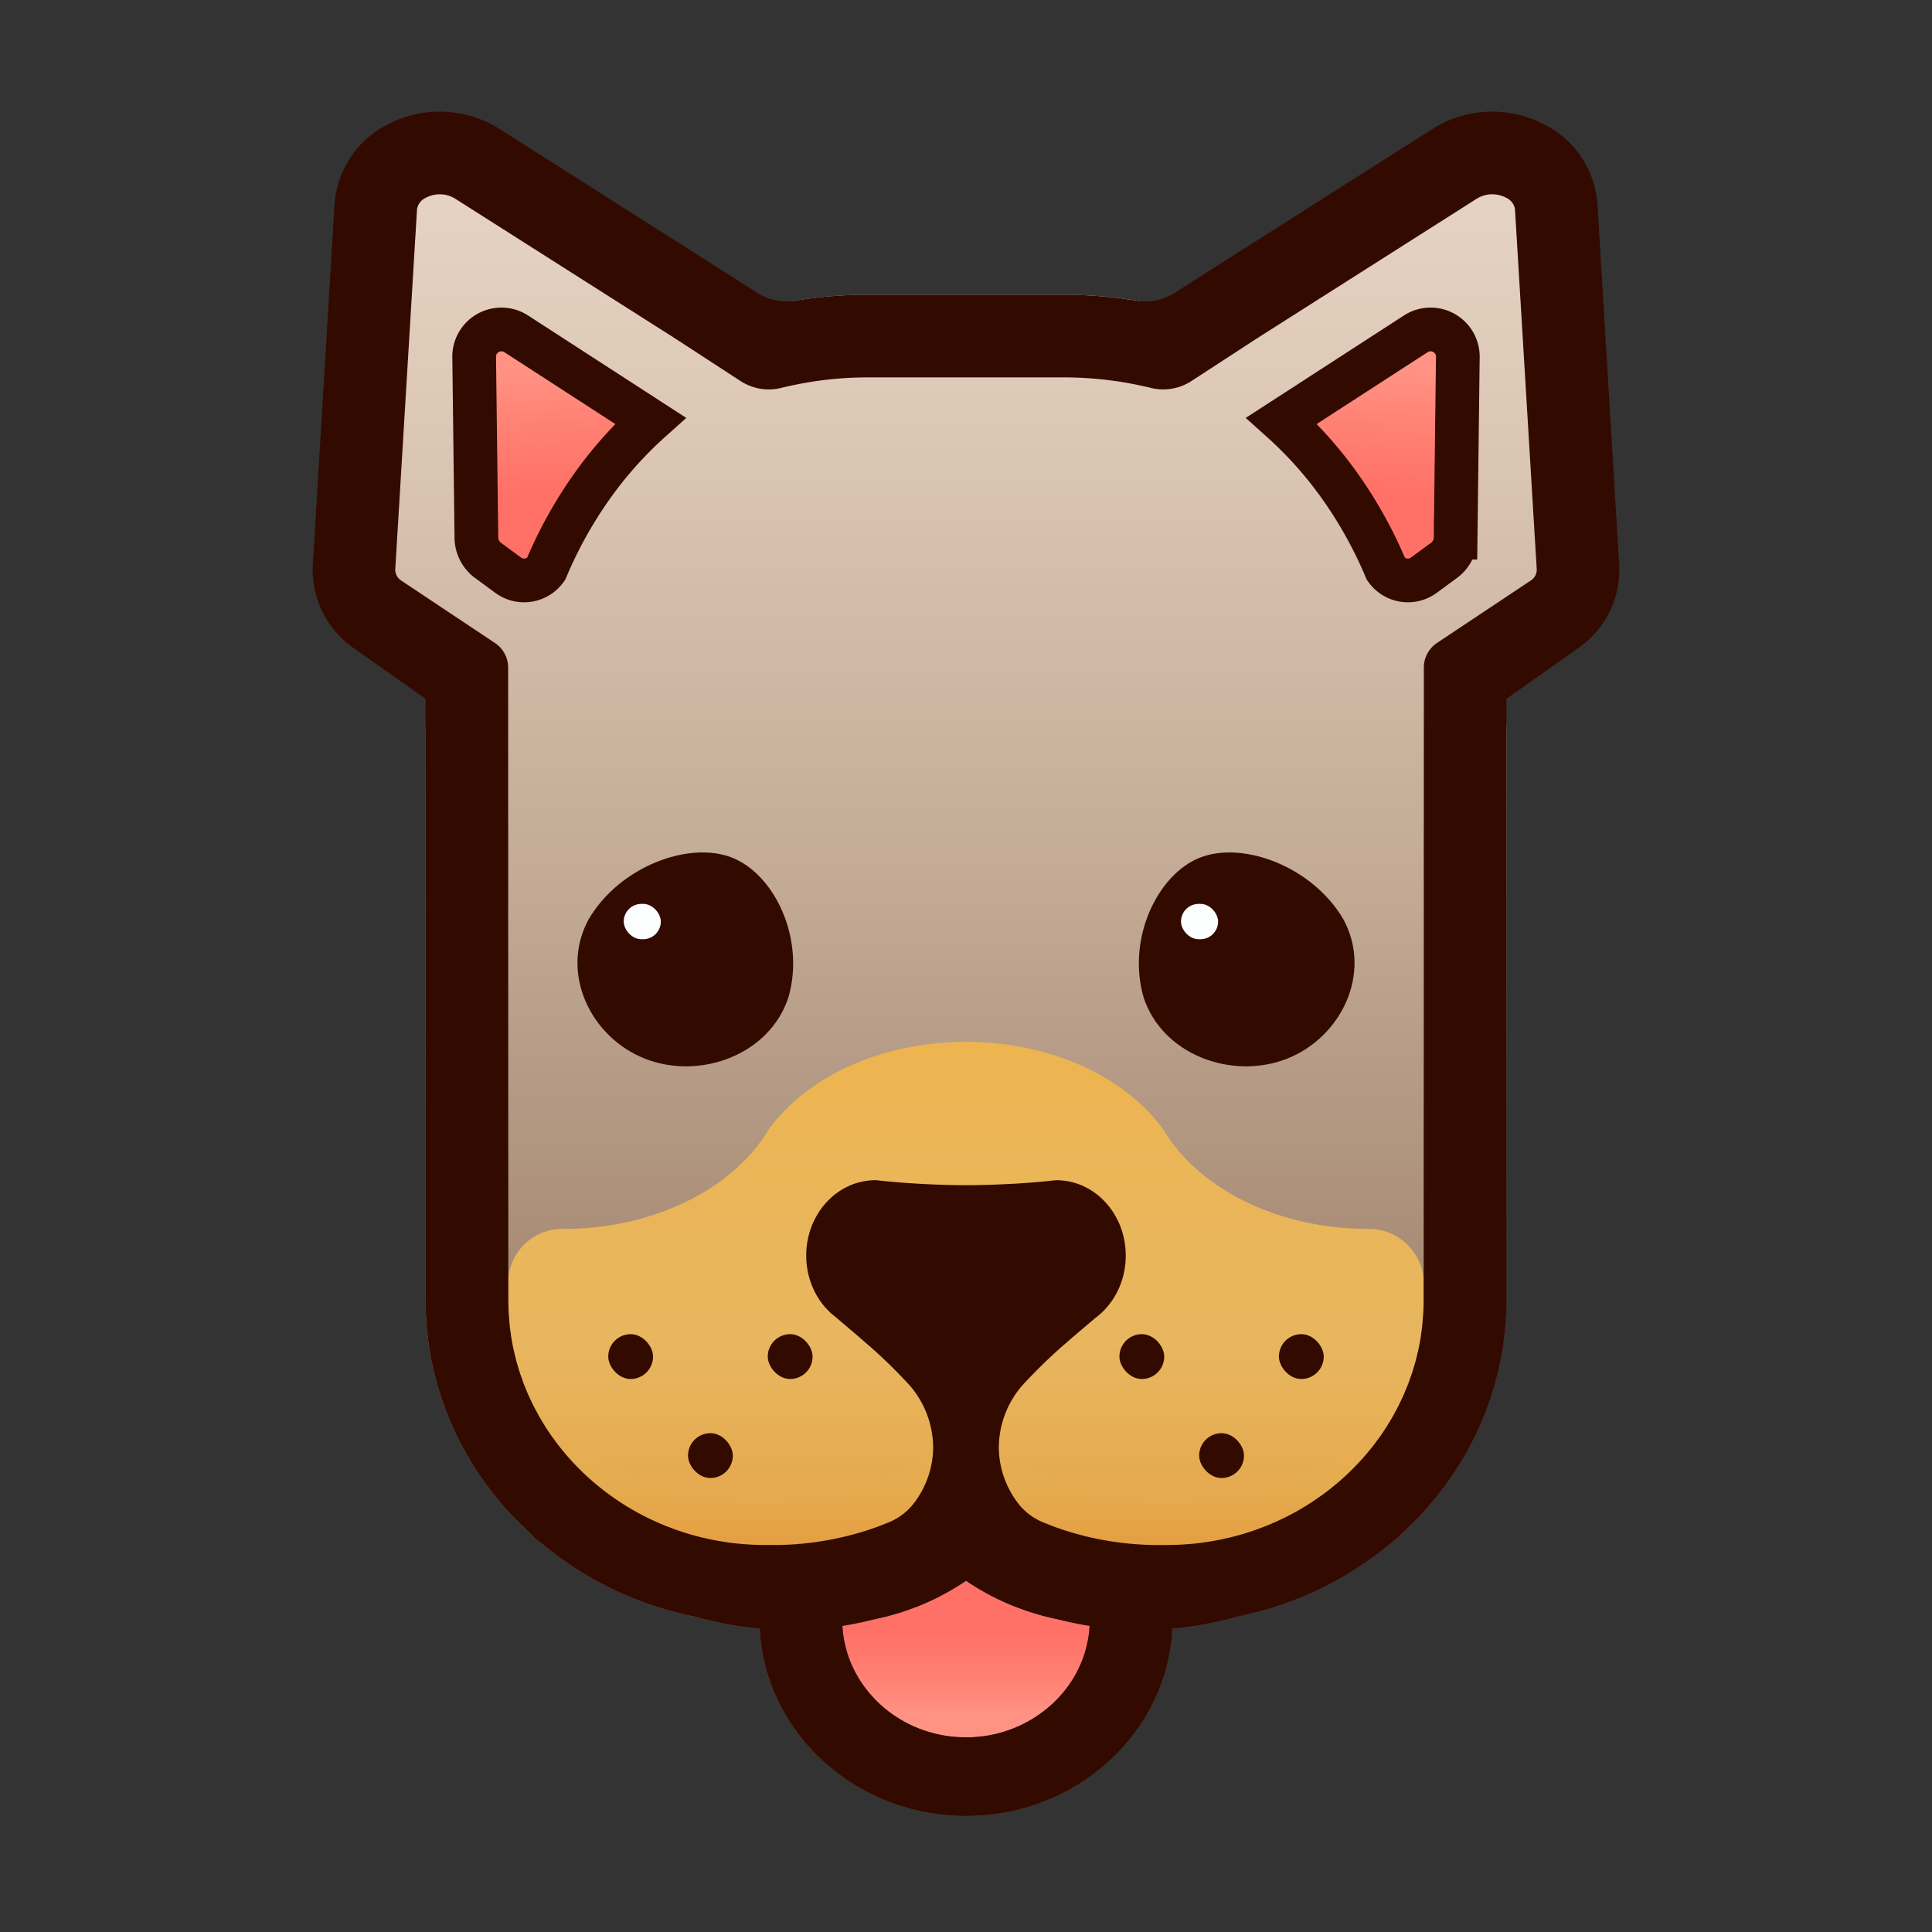 <svg xmlns="http://www.w3.org/2000/svg" xmlns:xlink="http://www.w3.org/1999/xlink" width="442.06" height="442.06" viewBox="0 0 442.06 442.06">
  <rect x="0" y="0" width="442.06" height="442.06" fill="#333333" stroke="none"/>
  <defs>
    <style>
      .cls-1 {
        isolation: isolate;
      }

      .cls-2 {
        fill: url(#linear-gradient);
      }

      .cls-3 {
        opacity: 0.75;
      }

      .cls-4 {
        fill: url(#linear-gradient-2);
      }

      .cls-5 {
        opacity: 0.4;
        mix-blend-mode: screen;
        fill: url(#linear-gradient-3);
      }

      .cls-10, .cls-6 {
        opacity: 0.15;
      }

      .cls-6 {
        mix-blend-mode: multiply;
        fill: url(#linear-gradient-4);
      }

      .cls-7 {
        fill: url(#linear-gradient-5);
      }

      .cls-8 {
        fill: #320a00;
      }

      .cls-9 {
        fill: #fcfffe;
      }

      .cls-11, .cls-12 {
        stroke: #320a00;
        stroke-miterlimit: 10;
        stroke-width: 10px;
      }

      .cls-11 {
        fill: url(#linear-gradient-6);
      }

      .cls-12 {
        fill: url(#linear-gradient-7);
      }

      .cls-13 {
        fill: none;
      }
    </style>
    <linearGradient id="linear-gradient" x1="221.03" y1="410.503" x2="221.03" y2="28.059" gradientUnits="userSpaceOnUse">
      <stop offset="0" stop-color="#826048"/>
      <stop offset="0.174" stop-color="#987962"/>
      <stop offset="0.55" stop-color="#c3ab96"/>
      <stop offset="0.834" stop-color="#dec9b7"/>
      <stop offset="0.99" stop-color="#e8d5c3"/>
    </linearGradient>
    <linearGradient id="linear-gradient-2" x1="221.03" y1="383.167" x2="221.03" y2="105.409" gradientUnits="userSpaceOnUse">
      <stop offset="0" stop-color="#ff9500"/>
      <stop offset="0.271" stop-color="#ffbd40"/>
      <stop offset="0.362" stop-color="#ffb932"/>
      <stop offset="0.532" stop-color="#ffad0f"/>
      <stop offset="0.596" stop-color="#ffa800"/>
    </linearGradient>
    <linearGradient id="linear-gradient-3" x1="221.03" y1="383.167" x2="221.03" y2="105.409" gradientUnits="userSpaceOnUse">
      <stop offset="0" stop-color="#ffca80"/>
      <stop offset="0.271" stop-color="#ffd380"/>
      <stop offset="0.596" stop-color="#ffd380"/>
    </linearGradient>
    <linearGradient id="linear-gradient-4" x1="221.03" y1="374.586" x2="221.03" y2="321.296" gradientUnits="userSpaceOnUse">
      <stop offset="0.403" stop-color="#ff7d00"/>
      <stop offset="0.621" stop-color="#ffc240"/>
    </linearGradient>
    <linearGradient id="linear-gradient-5" x1="221.03" y1="361.679" x2="221.03" y2="397.519" gradientUnits="userSpaceOnUse">
      <stop offset="0.346" stop-color="#ff7167"/>
      <stop offset="0.612" stop-color="#ff8074"/>
      <stop offset="0.853" stop-color="#ff9283"/>
    </linearGradient>
    <linearGradient id="linear-gradient-6" x1="310.509" y1="40.153" x2="310.509" y2="-14.743" gradientTransform="translate(4.449 71.501) rotate(3.661)" xlink:href="#linear-gradient-5"/>
    <linearGradient id="linear-gradient-7" x1="-2670.278" y1="230.858" x2="-2670.278" y2="175.962" gradientTransform="matrix(-0.998, 0.064, 0.064, 0.998, -2549.271, 71.501)" xlink:href="#linear-gradient-5"/>
  </defs>
  <g class="cls-1">
    <g id="Layer_1" data-name="Layer 1">
      <path class="cls-2" d="M356.207,47.86c-.617-10.225-13.798-15.8-23.209-9.817L277.527,73.31A100.63,100.63,0,0,0,243.61,67.45H198.47a100.629,100.629,0,0,0-33.93,5.864l-55.478-35.271C99.651,32.061,86.47,37.636,85.853,47.86l-4.984,82.566a12.345,12.345,0,0,0,5.392,10.734l10.343,7.424a15.03,15.03,0,0,0,2.489,1.444A101.251,101.251,0,0,0,97.39,168.53l-.02,128.99c0,.99.03,1.99.07,2.97.01.13.02.26.02.39.02.46.06.91.09,1.36.03.48.06.97.1,1.44.02.21.03.42.05.63.01.1.03.2.04.29.04.46.1.91.15,1.36.05.41.09.82.15,1.23.03.22.07.45.1.67.01.08.03.15.04.23.07.47.15.94.23,1.4.03.21.06.42.1.63l.15.81c.04.2.09.4.13.59.09.48.19.95.3,1.42.05.26.1.52.16.78.02.08.04.15.06.23.08.33.17.65.25.98q.18.69.36,1.38c.02.06.03.12.05.18.08.28.16.56.24.83.1.34.21.67.31,1,.14.45.27.9.42,1.34.04.14.09.29.13.43.2.58.41,1.14.62,1.71.16.44.32.88.49,1.32.04.1.08.21.12.31.26.66.53,1.31.8,1.95a1.004,1.004,0,0,0,.07.15c.19.46.4.91.61,1.37.27.59.54,1.19.82,1.77.05.1.1.19.15.28.22.46.46.9.69,1.35.16.29.3.59.46.88.14.25.27.5.41.75.27.48.55.96.82,1.43.1.16.19.33.28.49.12.2.24.41.36.61q.135.21.27.42c.29.47.59.94.89,1.4.1.15.19.31.29.46.16.24.33.48.49.72.05.08.11.16.16.23.32.48.65.95.98,1.41a.031.031,0,0,1,.01.02c.18.25.35.49.53.74.14.18.29.37.43.56.35.47.71.94,1.07,1.41l.15.18c.12.16.24.31.36.46.15.18.31.36.46.54.49.6.98,1.19,1.49,1.77.03.04.07.08.1.12.14.16.28.31.43.47,1.67,1.87,3.44,3.67,5.29,5.37.1.09.19.18.28.26.08.07.16.15.24.22.64.58,1.29,1.14,1.95,1.69.18.15.35.31.53.46.11.09.22.18.34.27q.855.705,1.74,1.38c.07.05.13.11.2.16.2.15.4.31.61.46.03.02.06.05.09.07q.9.675,1.83,1.32a1.942,1.942,0,0,0,.23.17,2.034,2.034,0,0,0,.18.13l.66.45c.45.3.9.61,1.36.91a77.095,77.095,0,0,0,9.81,5.42,78.981,78.981,0,0,0,10.64,4.02l.21.06c1.13.34,2.28.65,3.44.94.15.03.3.07.45.1,1.09.27,2.18.51,3.28.73a.836.836,0,0,1,.17.04l-.03.01a78.29,78.29,0,0,0,14.44,2.66c1.19,23.81,21.89,42.85,47.18,42.85,25.31,0,46.01-19.04,47.19-42.85a78.255,78.255,0,0,0,14.45-2.66l-.02-.02a79.355,79.355,0,0,0,27.99-11.3c.59-.38,1.17-.79,1.76-1.19.24-.17.49-.34.73-.51.65-.46,1.29-.92,1.92-1.4.04-.03.08-.05.12-.08.09-.07.17-.14.26-.2.05-.04.11-.09.16-.13q1.095-.84,2.16-1.71c.08-.07.17-.14.26-.22.8-.66,1.59-1.34,2.36-2.04l.03-.03.03-.03a75.72,75.72,0,0,0,8-8.42c.15-.2.32-.38.47-.58l.06-.06a1.974,1.974,0,0,1,.13-.18c.43-.55.85-1.11,1.27-1.67.12-.16.25-.32.37-.48s.23-.33.35-.49c.02-.02.03-.05.05-.07.39-.54.76-1.08,1.13-1.63.06-.09.13-.18.2-.28.1-.16.21-.31.32-.47.09-.14.18-.29.27-.43.34-.53.68-1.06,1.02-1.6.08-.14.17-.27.25-.4.07-.12.13-.24.2-.35.11-.18.21-.37.32-.55.31-.53.62-1.05.91-1.58,0-.01,0-.01.01-.01.11-.22.23-.43.35-.65.14-.25.27-.52.4-.78.27-.51.54-1.02.8-1.53l.03-.06a1.302,1.302,0,0,0,.08-.17c.24-.47.45-.96.68-1.45.27-.58.54-1.16.79-1.75a.143.143,0,0,0,.02-.06c.3-.69.59-1.4.87-2.11l.09-.21c.19-.5.37-1.01.56-1.52.18-.52.38-1.03.55-1.55.05-.13.09-.26.13-.39.16-.47.3-.95.44-1.43.1-.32.21-.63.3-.95.07-.26.15-.52.22-.78.02-.06.03-.13.05-.19.13-.47.25-.95.37-1.42.09-.34.18-.67.26-1.01a1.227,1.227,0,0,0,.04-.16c.07-.26.11-.52.17-.78q.165-.72.3-1.44c.04-.2.09-.39.13-.59.05-.26.1-.53.15-.79.03-.21.06-.42.1-.62.08-.48.16-.96.23-1.44.01-.07.03-.14.04-.21.03-.23.07-.45.1-.68.06-.4.09-.82.14-1.22.06-.45.12-.9.16-1.36a2.659,2.659,0,0,0,.03-.28c.03-.22.04-.44.06-.66.04-.47.07-.96.1-1.44q.045-.675.09-1.35c0-.13.01-.26.01-.39.05-.97.07-1.95.07-2.93v-.03l.05-128.99a101.252,101.252,0,0,0-1.704-18.509,15.038,15.038,0,0,0,2.47-1.437l10.343-7.424a12.345,12.345,0,0,0,5.392-10.734ZM247.45,380.29a1.2,1.2,0,0,0-.08.2.47.47,0,0,0-.05.1,26.732,26.732,0,0,1-3.34,5.74,27.886,27.886,0,0,1-3.27,3.6,29.015,29.015,0,0,1-19.7,7.59c-15.1,0-27.47-11.3-28.3-25.49.98-.15,1.93-.32,2.87-.51q2.46-.48,4.74-1.08a.289.289,0,0,1,.09-.02c.72-.15,1.45-.33,2.2-.51a1.635,1.635,0,0,1,.21-.05c.79-.2,1.59-.43,2.4-.67.05-.02.1-.03.16-.05,1.74-.53,3.54-1.16,5.4-1.93a57.729,57.729,0,0,0,10.23-5.53v.01c1.32.88,2.8,1.81,4.43,2.71a57.321,57.321,0,0,0,5.81,2.81c.93.39,1.84.73,2.74,1.06.03.01.06.01.08.02.87.31,1.73.59,2.57.85.08.02.15.04.22.06.79.24,1.57.46,2.33.65a2.978,2.978,0,0,0,.29.07c.72.18,1.43.35,2.12.49.03.01.07.02.1.03q2.28.6,4.74,1.08c.93.19,1.89.36,2.86.51A25.742,25.742,0,0,1,247.45,380.29Z"/>
      <g class="cls-3">
        <path class="cls-4" d="M149.232,359.855H292.525A76.82,76.82,0,0,0,325.77,296.547v-2.84a12.547,12.547,0,0,0-12.51-12.51h-.13c-20.68,0-38.49-9.09-46.59-22.16-.18-.29-.36-.58-.57-.86-8.69-11.77-25.52-19.76-44.88-19.78h-.13c-19.36.02-36.19,8.01-44.88,19.78-.21.28-.39.57-.57.86-8.1,13.07-25.91,22.16-46.59,22.16h-.32a12.346,12.346,0,0,0-12.31,12.31v3.485A76.374,76.374,0,0,0,149.232,359.855Z"/>
        <path class="cls-5" d="M149.232,359.855H292.525A76.82,76.82,0,0,0,325.77,296.547v-2.84a12.547,12.547,0,0,0-12.51-12.51h-.13c-20.68,0-38.49-9.09-46.59-22.16-.18-.29-.36-.58-.57-.86-8.69-11.77-25.52-19.76-44.88-19.78h-.13c-19.36.02-36.19,8.01-44.88,19.78-.21.28-.39.57-.57.86-8.1,13.07-25.91,22.16-46.59,22.16h-.32a12.346,12.346,0,0,0-12.31,12.31v3.485A76.374,76.374,0,0,0,149.232,359.855Z"/>
        <path class="cls-6" d="M148.058,359.254c.627-.043,1.255-.072,1.885-.072H294.106a76.565,76.565,0,0,0,26.149-37.885,71.7,71.7,0,0,1-98.22,6.28c-.34-.27-.67-.56-1-.85-.33.29-.67.57-1.01.85a71.7,71.7,0,0,1-98.22-6.28A76.603,76.603,0,0,0,148.058,359.254Z"/>
      </g>
      <path class="cls-7" d="M249.365,371.519a26.328,26.328,0,0,1-8.64,18.41,29.015,29.015,0,0,1-19.7,7.59c-15.28,0-27.77-11.57-28.33-26h.01a58.372,58.372,0,0,0,18.09-4.31,57.504,57.504,0,0,0,10.24-5.53,57.033,57.033,0,0,0,10.23,5.53A58.486,58.486,0,0,0,249.365,371.519Z"/>
      <g>
        <g>
          <path class="cls-8" d="M134.68,210.351c-6.683,12.309.494,27.075,12.997,31.925,12.495,4.867,28.471-.898,32.742-14.145,3.836-13.416-3.231-28.138-12.996-31.925C157.663,192.403,141.798,198.21,134.68,210.351Z"/>
          <path class="cls-8" d="M307.38,210.351c6.683,12.309-.494,27.075-12.996,31.925-12.495,4.867-28.471-.898-32.742-14.145-3.836-13.416,3.231-28.138,12.996-31.925C284.397,192.403,300.262,198.21,307.38,210.351Z"/>
        </g>
        <rect class="cls-9" x="142.713" y="206.818" width="8.491" height="8.086" rx="4.043"/>
        <rect class="cls-9" x="270.222" y="206.818" width="8.491" height="8.086" rx="4.043"/>
      </g>
      <g>
        <g>
          <rect class="cls-8" x="157.423" y="327.926" width="10.255" height="10.255" rx="5.127"/>
          <g>
            <rect class="cls-8" x="139.174" y="305.271" width="10.255" height="10.255" rx="5.127"/>
            <rect class="cls-8" x="175.672" y="305.271" width="10.255" height="10.255" rx="5.127"/>
          </g>
        </g>
        <g>
          <rect class="cls-8" x="274.382" y="327.926" width="10.255" height="10.255" rx="5.127"/>
          <g>
            <rect class="cls-8" x="256.133" y="305.271" width="10.255" height="10.255" rx="5.127"/>
            <rect class="cls-8" x="292.63" y="305.271" width="10.255" height="10.255" rx="5.127"/>
          </g>
        </g>
      </g>
      <g class="cls-10">
        <path class="cls-9" d="M200.952,280.927a106.4,106.4,0,0,0,40.156,0c4.24-.916,6.349,2.389,3.358,5.101a146.734,146.734,0,0,1-19.87,14.187,7.041,7.041,0,0,1-6.762.018,147.648,147.648,0,0,1-20.212-14.18C194.593,283.344,196.693,280.006,200.952,280.927Z"/>
      </g>
      <g>
        <path class="cls-11" d="M293.236,96.267,323.998,76.35a6.233,6.233,0,0,1,9.565,5.509l-.503,41.158a6.533,6.533,0,0,1-2.636,5.186l-4.638,3.407a6.125,6.125,0,0,1-8.684-1.445A98.613,98.613,0,0,0,306.531,111.16,90.45,90.45,0,0,0,293.236,96.267Z"/>
        <path class="cls-12" d="M148.823,96.267,118.062,76.35a6.233,6.233,0,0,0-9.565,5.509L109,123.017a6.533,6.533,0,0,0,2.636,5.186l4.638,3.407a6.125,6.125,0,0,0,8.684-1.445A98.613,98.613,0,0,1,135.528,111.16,90.45,90.45,0,0,1,148.823,96.267Z"/>
      </g>
      <path class="cls-13" d="M246.467,371.516q-2.46-.48-4.74-1.08c-.033-.007-.069-.017-.103-.024-.693-.146-1.403-.312-2.126-.492-.095-.024-.187-.043-.282-.068q-1.143-.291-2.332-.649c-.074-.022-.145-.04-.219-.063q-1.264-.385-2.57-.848c-.026-.009-.051-.016-.077-.026-.904-.323-1.82-.673-2.749-1.059a56.656,56.656,0,0,1-5.804-2.806c-1.636-.907-3.114-1.828-4.428-2.717v-.006a57.503,57.503,0,0,1-10.238,5.529c-1.852.772-3.656,1.405-5.4,1.935-.052.016-.102.028-.154.044q-1.223.368-2.4.668c-.07.018-.138.032-.208.05q-1.126.282-2.206.51c-.027.006-.057.014-.084.02q-2.28.6-4.74,1.08c-.94.19-1.89.36-2.87.51h-.005c.831,14.192,13.197,25.493,28.297,25.493a29.015,29.015,0,0,0,19.7-7.59,27.648,27.648,0,0,0,3.273-3.596,26.528,26.528,0,0,0,3.341-5.737c.015-.036.033-.07.047-.106.028-.066.051-.134.078-.2a25.687,25.687,0,0,0,1.859-8.263h0C248.357,371.876,247.398,371.706,246.467,371.516Z"/>
      <path class="cls-8" d="M370.487,129.263l-4.98-82.56a22.151,22.151,0,0,0-12.42-18.36,25.616,25.616,0,0,0-25.29,1.14L268.596,67.108a12.084,12.084,0,0,1-8.465,1.693c-.632-.104-1.273-.183-1.91-.276-.506-.074-1.011-.153-1.52-.22-1.027-.134-2.062-.243-3.099-.346-.385-.038-.768-.086-1.154-.119q-2.111-.185-4.245-.284l-.056-.003c-1.506-.068-3.018-.109-4.54-.109h-45.14a101.239,101.239,0,0,0-16.734,1.389,12.07,12.07,0,0,1-8.27-1.717L114.263,29.49a25.615,25.615,0,0,0-25.29-1.14,22.151,22.151,0,0,0-12.42,18.36l-4.98,82.56a21.745,21.745,0,0,0,9.31,18.98l12.29,8.68,4.2,2.97.011,36.724-.016,100.889c0,1,.03,1.99.07,2.98.01.13.02.26.02.39.03.45.06.91.09,1.36.03.48.06.96.1,1.44.02.21.03.42.05.63.01.1.03.19.04.29.04.45.1.9.16,1.35.05.41.08.83.14,1.23.03.23.07.45.1.68.01.07.03.15.04.22.07.47.15.94.23,1.41.04.21.06.42.1.63q.075.405.15.81c.04.2.09.39.13.59.09.47.19.95.3,1.41.05.26.1.53.16.79.02.07.04.15.06.23.08.32.17.65.25.97l.36,1.38a1.332,1.332,0,0,1,.05.19c.08.28.16.55.24.83.1.33.21.66.31,1,.14.44.27.89.42,1.34.04.14.09.28.14.43.19.57.4,1.14.61,1.71.16.44.32.88.49,1.32.04.1.08.21.12.31.26.65.53,1.3.8,1.95.02.05.05.09.07.14.232.533.477,1.066.704,1.599.245.574.51,1.137.8,1.689.025.048.051.096.076.142.22.45.46.9.69,1.35.16.29.3.58.46.87.14.26.27.51.41.76.27.48.55.95.82,1.43.1.16.19.32.28.48.12.21.24.41.36.61.09.15.18.28.27.43.29.47.59.94.89,1.4.1.15.19.31.29.46.16.24.33.48.49.72.05.08.11.15.16.23.32.47.65.95.98,1.41l.02.02c.17.25.35.49.52.73.14.19.29.37.43.56.35.48.71.95,1.08,1.42a2.196,2.196,0,0,0,.14.18c.12.15.24.3.37.45.14.19.3.37.45.55.49.6.98,1.19,1.49,1.77.03.04.07.08.1.12.14.15.29.31.43.47,1.144,1.28,2.35,2.51,3.584,3.715.073.071.147.141.22.212.497.482.985.973,1.496,1.443.09.09.18.17.27.26.085.074.17.149.256.235a12.916,12.916,0,0,0,1.693,1.487c.276.197.513.433.772.648.11.09.23.18.34.27.57.47,1.15.92,1.74,1.38.07.05.13.1.2.15.2.16.41.32.61.47a.541.541,0,0,1,.09.07q.9.675,1.83,1.32c.07.06.15.11.23.17.06.04.12.09.19.13.21.15.43.29.65.44.45.31.9.62,1.36.92a78.734,78.734,0,0,0,20.45,9.44l.21.06c1.13.33,2.28.65,3.44.93.15.04.3.07.45.11,1.09.26,2.18.51,3.28.72a1.368,1.368,0,0,0,.17.04l-.03.01a78.507,78.507,0,0,0,8.281,1.867c.169.029.348.053.518.081.47.076.938.153,1.425.223,1.341.193,2.748.359,4.215.49,1.043,20.846,17.049,38.035,37.991,41.991.614.117,1.235.214,1.857.308.121.018.241.043.362.06a49.741,49.741,0,0,0,7.025.497c25.29,0,46-19.04,47.19-42.85a78.288,78.288,0,0,0,14.44-2.66l-.03-.01a1.388,1.388,0,0,0,.17-.04c1.1-.21,2.19-.46,3.28-.72.15-.04.3-.07.45-.11,1.16-.28,2.31-.6,3.44-.93l.21-.06a78.732,78.732,0,0,0,20.45-9.44c.46-.3.91-.61,1.36-.92.22-.15.44-.29.65-.44.07-.04.13-.09.19-.13.08-.06.16-.11.23-.17q.93-.645,1.83-1.32a.55.55,0,0,1,.09-.07c.2-.15.41-.31.61-.47.07-.05.13-.1.2-.15.59-.46,1.17-.91,1.74-1.38.11-.09.23-.18.34-.27.258-.215.495-.451.772-.648a12.929,12.929,0,0,0,1.693-1.487c.085-.086.17-.161.256-.235.09-.09.18-.17.27-.26q2.79-2.565,5.3-5.37c.14-.16.29-.32.43-.47.03-.04.07-.08.1-.12.51-.58,1-1.17,1.49-1.77.15-.18.31-.36.45-.55.13-.15.25-.3.37-.45a2.173,2.173,0,0,0,.14-.18c.37-.47.73-.94,1.08-1.42.14-.19.29-.37.43-.56.17-.24.35-.48.52-.73l.02-.02c.33-.46.66-.94.98-1.41.05-.08.11-.15.16-.23.16-.24.33-.48.49-.72.1-.15.19-.31.29-.46.3-.46.6-.93.89-1.4.09-.15.18-.28.27-.43.12-.2.24-.4.36-.61.09-.16.18-.32.28-.48.27-.48.55-.95.82-1.43.14-.25.27-.5.41-.76.16-.29.3-.58.46-.87.23-.45.47-.9.69-1.35.025-.046.05-.094.076-.142.29-.552.555-1.116.8-1.689.227-.533.472-1.066.704-1.599.02-.05.05-.09.07-.14.27-.65.54-1.3.8-1.95.04-.1.08-.21.12-.31.17-.44.33-.88.49-1.32.21-.57.42-1.14.61-1.71.05-.15.1-.29.14-.43.15-.45.28-.9.42-1.34.1-.34.21-.67.31-1,.08-.28.16-.55.24-.83a1.331,1.331,0,0,1,.05-.19q.18-.69.36-1.38c.08-.32.17-.65.25-.97.02-.08.04-.16.06-.23.06-.26.11-.53.16-.79.11-.46.21-.94.3-1.41.04-.2.09-.39.13-.59l.15-.81c.04-.21.06-.42.1-.63.08-.47.16-.94.23-1.41.01-.07.03-.15.04-.22.03-.23.07-.45.1-.68.06-.4.09-.82.14-1.23.06-.45.12-.9.16-1.35.01-.1.03-.19.04-.29.02-.21.03-.42.05-.63.04-.48.07-.96.1-1.44.03-.45.06-.91.09-1.36,0-.13.01-.26.02-.39.04-.99.07-1.98.07-2.98l-.016-101.162.011-36.465,4.2-2.97,12.29-8.68A21.745,21.745,0,0,0,370.487,129.263ZM215.486,397.009c-.155-.029-.307-.067-.462-.098-.301-.062-.603-.122-.9-.194l-.016-.004a28.757,28.757,0,0,1-12.755-6.772,27.813,27.813,0,0,1-3.27-3.6,26.323,26.323,0,0,1-3.34-5.74c-.02-.03-.03-.07-.05-.1-.03-.07-.05-.14-.08-.2a26.017,26.017,0,0,1-1.86-8.27c.97-.15,1.93-.32,2.86-.51q2.46-.48,4.74-1.08a.431.431,0,0,0,.11-.02c.69-.15,1.4-.31,2.12-.49.1-.03.19-.05.29-.07.76-.2,1.54-.41,2.33-.65.07-.02.14-.04.22-.06.84-.26,1.7-.54,2.57-.85.02-.01.05-.02.07-.03.91-.32,1.82-.67,2.75-1.05a57.339,57.339,0,0,0,5.81-2.81c1.627-.908,3.104-1.827,4.413-2.715,1.306.886,2.779,1.802,4.402,2.708a57.333,57.333,0,0,0,5.81,2.81c.713.291,1.41.549,2.109.805.224.083.454.181.676.26.013.005.025.01.035.015.87.31,1.73.59,2.57.85.08.02.15.04.22.06.79.24,1.57.45,2.33.65.1.02.19.04.29.07.72.18,1.43.34,2.12.49a.5.5,0,0,0,.098.018.199.199,0,0,0,.037.009q2.28.6,4.74,1.08c.928.188,1.868.355,2.835.504a26.023,26.023,0,0,1-1.86,8.269c-.03.06-.05.13-.08.2-.02.03-.03.07-.05.1a26.327,26.327,0,0,1-3.34,5.74,27.821,27.821,0,0,1-3.27,3.6,29.015,29.015,0,0,1-19.7,7.59,29.731,29.731,0,0,1-5.397-.494C215.569,397.022,215.527,397.016,215.486,397.009ZM350.157,132.893l-21.354,14.221a6.768,6.768,0,0,0-3.016,5.633v23.366l-.004,13.555-.009,0,.002,21.42-.029,86.425c0,.87-.03,1.73-.07,2.58-.01.14-.01.29-.02.43-.02.39-.07.78-.1,1.17-.04.54-.07,1.09-.13,1.62-.06.56-.14,1.1-.22,1.65-.05.37-.09.74-.15,1.1-.15.91-.32,1.82-.51,2.72-.03.16-.08.32-.12.48-.12.55-.26,1.1-.4,1.65-.04.18-.08.36-.13.54-.09.34-.2.68-.3,1.03-.13.45-.26.89-.4,1.33-.03.09-.05.17-.08.25-.14.43-.3.86-.45,1.28-.15.43-.29.85-.45,1.27-.19.5-.4.98-.6,1.47-.13.32-.26.64-.4.96a.477.477,0,0,0-.03.07c-.23.52-.48,1.03-.72,1.55-.15.3-.28.6-.43.9l-.39.75c-.13.25-.27.5-.4.74-.13.23-.25.47-.37.7q-.225.39-.45.78c-.23.39-.46.78-.7,1.16-.11.17-.21.35-.31.52-.08.12-.16.26-.24.38-.43.67-.87,1.32-1.32,1.97-.15.2-.3.41-.45.61-.17.24-.34.47-.52.7-.19.26-.37.51-.57.76-.14.18-.27.37-.42.55-.2.26-.42.51-.63.76-.3.37-.6.75-.91,1.11-.09.1-.18.19-.26.29-.47.53-.94,1.05-1.42,1.56-.162.161-.313.333-.475.494-.509.508-1.012,1.022-1.526,1.526-.08.078-.16.15-.24.23-.6.57-1.22,1.13-1.85,1.68-.13.12-.27.23-.41.35-.51.44-1.04.87-1.57,1.3-.16.12-.31.25-.47.37-.01.01-.02.02-.03.02q-1.98,1.545-4.09,2.92c-.17.11-.34.22-.52.33-.59.38-1.19.74-1.8,1.1-.14.08-.27.16-.4.24q-1.11.645-2.25,1.23c-.12.07-.25.13-.37.19-.57.29-1.14.57-1.72.84a2.425,2.425,0,0,0-.23.11c-.2.09-.39.18-.59.27-.72.33-1.46.65-2.2.95a1.014,1.014,0,0,0-.15.07c-.36.14-.72.26-1.08.4-.45.17-.89.35-1.35.51-.2.07-.39.13-.59.2-.65.22-1.31.44-1.97.64l-.6.18c-.83.24-1.67.47-2.52.68-.09.03-.2.05-.29.07-.62.15-1.24.28-1.87.41-.13.03-.26.06-.4.09-.24.05-.48.09-.72.14-.7.13-1.42.25-2.14.36-.16.03-.33.06-.49.08-.87.13-1.74.23-2.62.32-.22.02-.43.04-.64.06q-1.05.09-2.1.15c-.25.01-.5.03-.76.04-.84.03-1.69.06-2.55.06h-3.46c-1.5-.04-3.17-.12-4.98-.29a2.282,2.282,0,0,1-.27-.02h-.04c-.48-.05-.98-.1-1.48-.16-.04-.01-.08-.01-.12-.02-.11-.01-.22-.02-.33-.04-.227-.025-.462-.056-.694-.086-.094-.012-.185-.025-.281-.037-.17-.02-.35-.05-.52-.08q-.463-.064-.926-.137l-.195-.029c-.063-.012-.129-.021-.193-.032-.067-.013-.132-.023-.202-.039-.03,0-.06-.01-.09-.01-.413-.075-.828-.143-1.25-.226-.181-.035-.363-.074-.545-.107-.234-.044-.476-.096-.716-.146-.13-.028-.258-.053-.389-.081l-.009-.001c-.212-.046-.425-.097-.646-.142-.34-.08-.68-.16-1.03-.24l-.75-.18c-.34-.09-.69-.18-1.03-.28-.26-.06-.52-.14-.78-.21-.3-.08-.59-.17-.88-.25-.06-.02-.13-.04-.19-.06-.26-.08-.51-.15-.77-.23-.38-.12-.75-.24-1.13-.37-.25-.08-.49-.16-.73-.25a2.251,2.251,0,0,1-.24-.08c-.33-.11-.66-.23-.99-.35-.22-.08-.43-.16-.65-.24-.37-.14-.74-.29-1.1-.44a2.322,2.322,0,0,1-.28-.11c-.18-.07-.35-.14-.53-.21-.15-.06-.3-.13-.44-.19a13.685,13.685,0,0,1-2.3-1.31,14.244,14.244,0,0,1-2.75-2.55,21.319,21.319,0,0,1-4.6-11.75c-.03-.47-.05-.93-.05-1.38v-.03a21.876,21.876,0,0,1,5.29-14.03c.04-.05.1-.1.14-.15.37-.41.75-.81,1.12-1.21.06-.06.11-.11.17-.17.31-.33.61-.65.92-.96.07-.07.14-.14.2-.21.33-.34.65-.67.97-.98.11-.12.22-.23.33-.34.2-.19.39-.38.58-.57,1.39-1.36,2.56-2.45,3.3-3.12l.09-.09c.09-.08.18-.16.25-.23a.27.27,0,0,0,.06-.05c.08-.07.16-.14.22-.2.07-.06.11-.1.15-.13l.01-.01c.02-.02.02-.02.03-.02a.144.144,0,0,0,.02-.03c.43-.37.84-.73,1.25-1.08,1.6-1.4,3.03-2.62,4.29-3.69.94-.8,1.8-1.52,2.57-2.18h-.02a14.364,14.364,0,0,0,1.36-1.11,1.081,1.081,0,0,0,.11-.09,13.466,13.466,0,0,0,1.18-1.21c.05-.05.1-.11.15-.16.36-.42.7-.86,1.02-1.31.05-.07.11-.15.16-.22.31-.45.6-.93.87-1.41.04-.08.09-.17.13-.25.26-.49.5-1,.72-1.52.03-.08.07-.17.1-.25.21-.54.4-1.08.57-1.64.02-.08.04-.15.06-.23a17.427,17.427,0,0,0,.4-1.77c.01-.05.01-.1.02-.15a17.758,17.758,0,0,0,.22-1.94c.02-.37.03-.74.03-1.12a18.42,18.42,0,0,0-.71-5.13,16.267,16.267,0,0,0-.53-1.58c-.18-.47-.38-.92-.6-1.36-.06-.13-.13-.26-.2-.39-.17-.32-.34-.64-.53-.95-.07-.12-.15-.25-.22-.37a17.042,17.042,0,0,0-1.74-2.29c-.1-.11-.19-.21-.29-.31-.24-.26-.5-.5-.75-.74-.11-.1-.21-.2-.31-.29a16.257,16.257,0,0,0-2.28-1.67c-.11-.07-.24-.14-.36-.21-.143-.081-.292-.152-.439-.229-.079-.043-.159-.083-.238-.124-.082-.041-.162-.087-.244-.127-.13-.06-.25-.12-.38-.18-.431-.193-.876-.367-1.331-.52a14.683,14.683,0,0,0-3.412-.714c-.344-.028-.692-.05-1.042-.058-.091-.002-.179-.015-.27-.015-1.622.183-3.24.337-4.856.473-.213.018-.426.036-.64.053q-2.195.178-4.39.301c-.539.03-1.078.054-1.617.08q-1.366.067-2.732.114c-.606.022-1.212.044-1.817.061-1.549.039-3.098.066-4.647.066q-1.929,0-3.863-.049l-.014,0q-1.94-.047-3.883-.131-4.516-.189-9.029-.586-1.415-.128-2.833-.276c-.353-.037-.705-.068-1.058-.108h-.01c-.49,0-.98.04-1.46.08l-.121.017-.003,0-.296.042c-.36.04-.71.1-1.05.17-.14.03-.28.05-.41.09a14.31,14.31,0,0,0-2.68.9c-.13.06-.25.12-.38.18-.31.15-.62.31-.92.48-.12.07-.25.14-.36.21a16.262,16.262,0,0,0-2.28,1.67c-.1.09-.2.19-.31.29-.25.24-.51.48-.75.74-.1.1-.19.2-.29.31a17.048,17.048,0,0,0-1.74,2.29c-.07.12-.15.25-.22.37-.19.31-.36.63-.53.95-.07.13-.14.26-.2.39-.22.44-.42.89-.6,1.36a16.321,16.321,0,0,0-.53,1.58,18.424,18.424,0,0,0-.71,5.13c0,.38.01.75.03,1.12a17.733,17.733,0,0,0,.22,1.94c.01.05.01.1.02.15a17.48,17.48,0,0,0,.4,1.77c.02.08.04.15.06.23.17.56.36,1.1.57,1.64.03.08.07.17.1.25.22.52.46,1.03.72,1.52.04.08.09.17.13.25.27.48.56.96.87,1.41.05.07.11.15.16.22.32.45.66.89,1.02,1.31.05.05.1.11.15.16.19.221.405.416.607.622.041.042.081.085.123.126.152.151.29.317.45.462a1.059,1.059,0,0,0,.11.09c.086.08.183.144.271.221.137.119.28.229.421.343.224.182.437.378.668.545h-.02c.77.66,1.63,1.38,2.57,2.18,1.26,1.07,2.69,2.29,4.29,3.69.41.35.82.71,1.25,1.08a.144.144,0,0,0,.02.03c.01,0,.01,0,.03.02l.01.01c.04.03.08.07.15.13.06.06.14.13.22.2a.265.265,0,0,0,.06.05c.07.07.16.15.25.23l.09.09c.74.67,1.91,1.76,3.3,3.12.19.19.38.38.58.57.11.11.22.22.33.34.32.31.64.64.97.98.06.07.13.14.2.21.31.31.61.63.92.96l.17.17c.37.4.75.8,1.12,1.21.04.05.1.1.14.15a21.877,21.877,0,0,1,5.29,14.03v.03c0,.45-.02.91-.05,1.38a21.319,21.319,0,0,1-4.6,11.75,14.238,14.238,0,0,1-2.75,2.55,13.685,13.685,0,0,1-2.3,1.31c-.14.06-.29.13-.44.19-.18.07-.35.14-.53.21a2.337,2.337,0,0,1-.28.11c-.36.15-.73.3-1.1.44-.22.08-.43.16-.65.24-.33.12-.66.24-.99.35a2.256,2.256,0,0,1-.24.08c-.24.09-.48.17-.73.25-.38.13-.75.25-1.13.37-.26.08-.51.15-.77.23-.06.02-.13.04-.19.06-.29.08-.58.17-.88.25-.26.07-.52.15-.78.21-.34.1-.69.19-1.03.28l-.75.18c-.35.08-.69.16-1.03.24-.25.05-.49.11-.73.16a.433.433,0,0,0-.05.01c-.33.07-.66.14-.98.2-.22.04-.44.09-.66.13-.36.06-.71.13-1.05.19-.21.03-.41.06-.61.1-.36.06-.72.11-1.08.16-.17.03-.35.06-.52.08-.39.05-.76.1-1.14.15-.14.01-.27.03-.41.05-.41.04-.81.09-1.2.13-.1,0-.2.02-.3.03-.31.02-.6.05-.91.07-.12.01-.25.03-.37.03-.05.01-.11.01-.16.02-.38.03-.75.05-1.11.07a1.793,1.793,0,0,0-.24.02h-.04c-.23.01-.45.02-.67.03-.36.01-.71.03-1.05.04-.3.01-.6.02-.88.02h-3.07q-1.35,0-2.7-.06c-.25-.01-.51-.03-.76-.04-.7-.04-1.4-.09-2.09-.15-.22-.02-.43-.04-.65-.06-.87-.09-1.75-.19-2.61-.32-.07-.008-.139-.022-.209-.033-.083-.014-.166-.025-.246-.04-.72-.11-1.44-.23-2.14-.36-.24-.05-.48-.09-.72-.14-.14-.03-.27-.06-.4-.09-.503-.104-.998-.213-1.493-.327-.134-.032-.268-.058-.403-.09l-.046-.01a2.042,2.042,0,0,1-.219-.053c-.85-.21-1.69-.44-2.52-.68l-.572-.172-.039-.012c-.656-.199-1.313-.418-1.96-.637-.2-.07-.39-.13-.59-.2-.46-.16-.9-.34-1.35-.51-.36-.14-.72-.26-1.08-.4a1.01,1.01,0,0,0-.15-.07c-.74-.3-1.48-.62-2.2-.95-.2-.09-.39-.18-.59-.27a2.413,2.413,0,0,0-.23-.11c-.58-.27-1.15-.55-1.72-.84-.12-.06-.25-.12-.37-.19q-1.14-.585-2.25-1.23c-.13-.08-.26-.16-.4-.24-.61-.36-1.21-.72-1.8-1.1-.18-.11-.35-.22-.52-.33q-2.115-1.38-4.09-2.92c-.01,0-.02-.01-.03-.02-.16-.12-.31-.25-.47-.37-.53-.43-1.06-.86-1.57-1.3-.14-.12-.28-.23-.41-.35-.63-.55-1.25-1.11-1.85-1.68-.08-.08-.16-.152-.239-.23-.514-.503-1.016-1.018-1.526-1.525-.162-.161-.313-.333-.475-.494-.48-.51-.95-1.03-1.42-1.56-.08-.1-.17-.19-.26-.29-.31-.36-.61-.74-.91-1.11-.21-.25-.43-.5-.63-.76-.15-.18-.28-.37-.42-.55-.2-.25-.38-.5-.57-.76-.18-.23-.35-.46-.52-.7-.15-.2-.3-.41-.45-.61-.45-.65-.89-1.3-1.32-1.97-.08-.12-.16-.26-.24-.38-.1-.17-.2-.35-.31-.52-.24-.38-.47-.77-.7-1.16q-.225-.39-.45-.78c-.12-.23-.24-.47-.37-.7-.13-.24-.27-.49-.4-.74l-.39-.75c-.15-.3-.28-.6-.43-.9-.24-.52-.49-1.03-.72-1.55a.474.474,0,0,0-.03-.07c-.14-.32-.27-.64-.4-.96-.2-.49-.41-.97-.6-1.47-.16-.42-.3-.84-.45-1.27-.15-.42-.31-.85-.45-1.28-.03-.08-.05-.16-.08-.25-.14-.44-.27-.88-.4-1.33-.1-.35-.21-.69-.3-1.03-.05-.18-.09-.36-.13-.54-.14-.55-.28-1.1-.4-1.65-.04-.16-.09-.32-.12-.48-.19-.9-.36-1.81-.51-2.72-.06-.36-.1-.73-.15-1.1-.08-.55-.16-1.09-.22-1.65-.06-.53-.09-1.08-.13-1.62-.03-.39-.08-.78-.1-1.17-.01-.14-.01-.29-.02-.43-.04-.85-.07-1.71-.07-2.58l-.029-86.282.002-23.764h-.01l-.004-11.355V152.754a6.768,6.768,0,0,0-3.016-5.633L91.902,132.9a3.022,3.022,0,0,1-1.47-2.49l4.99-82.56a3.523,3.523,0,0,1,2.14-2.66,6.73,6.73,0,0,1,6.56.25l50.43,32.05L169.386,87.15a11.844,11.844,0,0,0,9.302,1.621c1.034-.257,2.078-.489,3.127-.706q.237-.049.475-.097c1.054-.211,2.114-.407,3.183-.577q1.544-.248,3.106-.437c.052-.006.103-.013.154-.019q3.148-.378,6.365-.513l.108-.004q1.615-.064,3.246-.066h45.14c1.336,0,2.664.037,3.985.101.213.01.425.027.638.039q1.573.088,3.129.237c.36.034.721.07,1.08.109.904.097,1.801.214,2.696.341.387.055.776.103,1.162.164,1.014.158,2.021.341,3.023.536,1.367.266,2.726.554,4.067.888a11.845,11.845,0,0,0,9.302-1.621l14.834-9.66,50.43-32.05a6.73,6.73,0,0,1,6.56-.25,3.523,3.523,0,0,1,2.14,2.66l4.99,82.56A3.022,3.022,0,0,1,350.157,132.893Z"/>
    </g>
  </g>
</svg>
